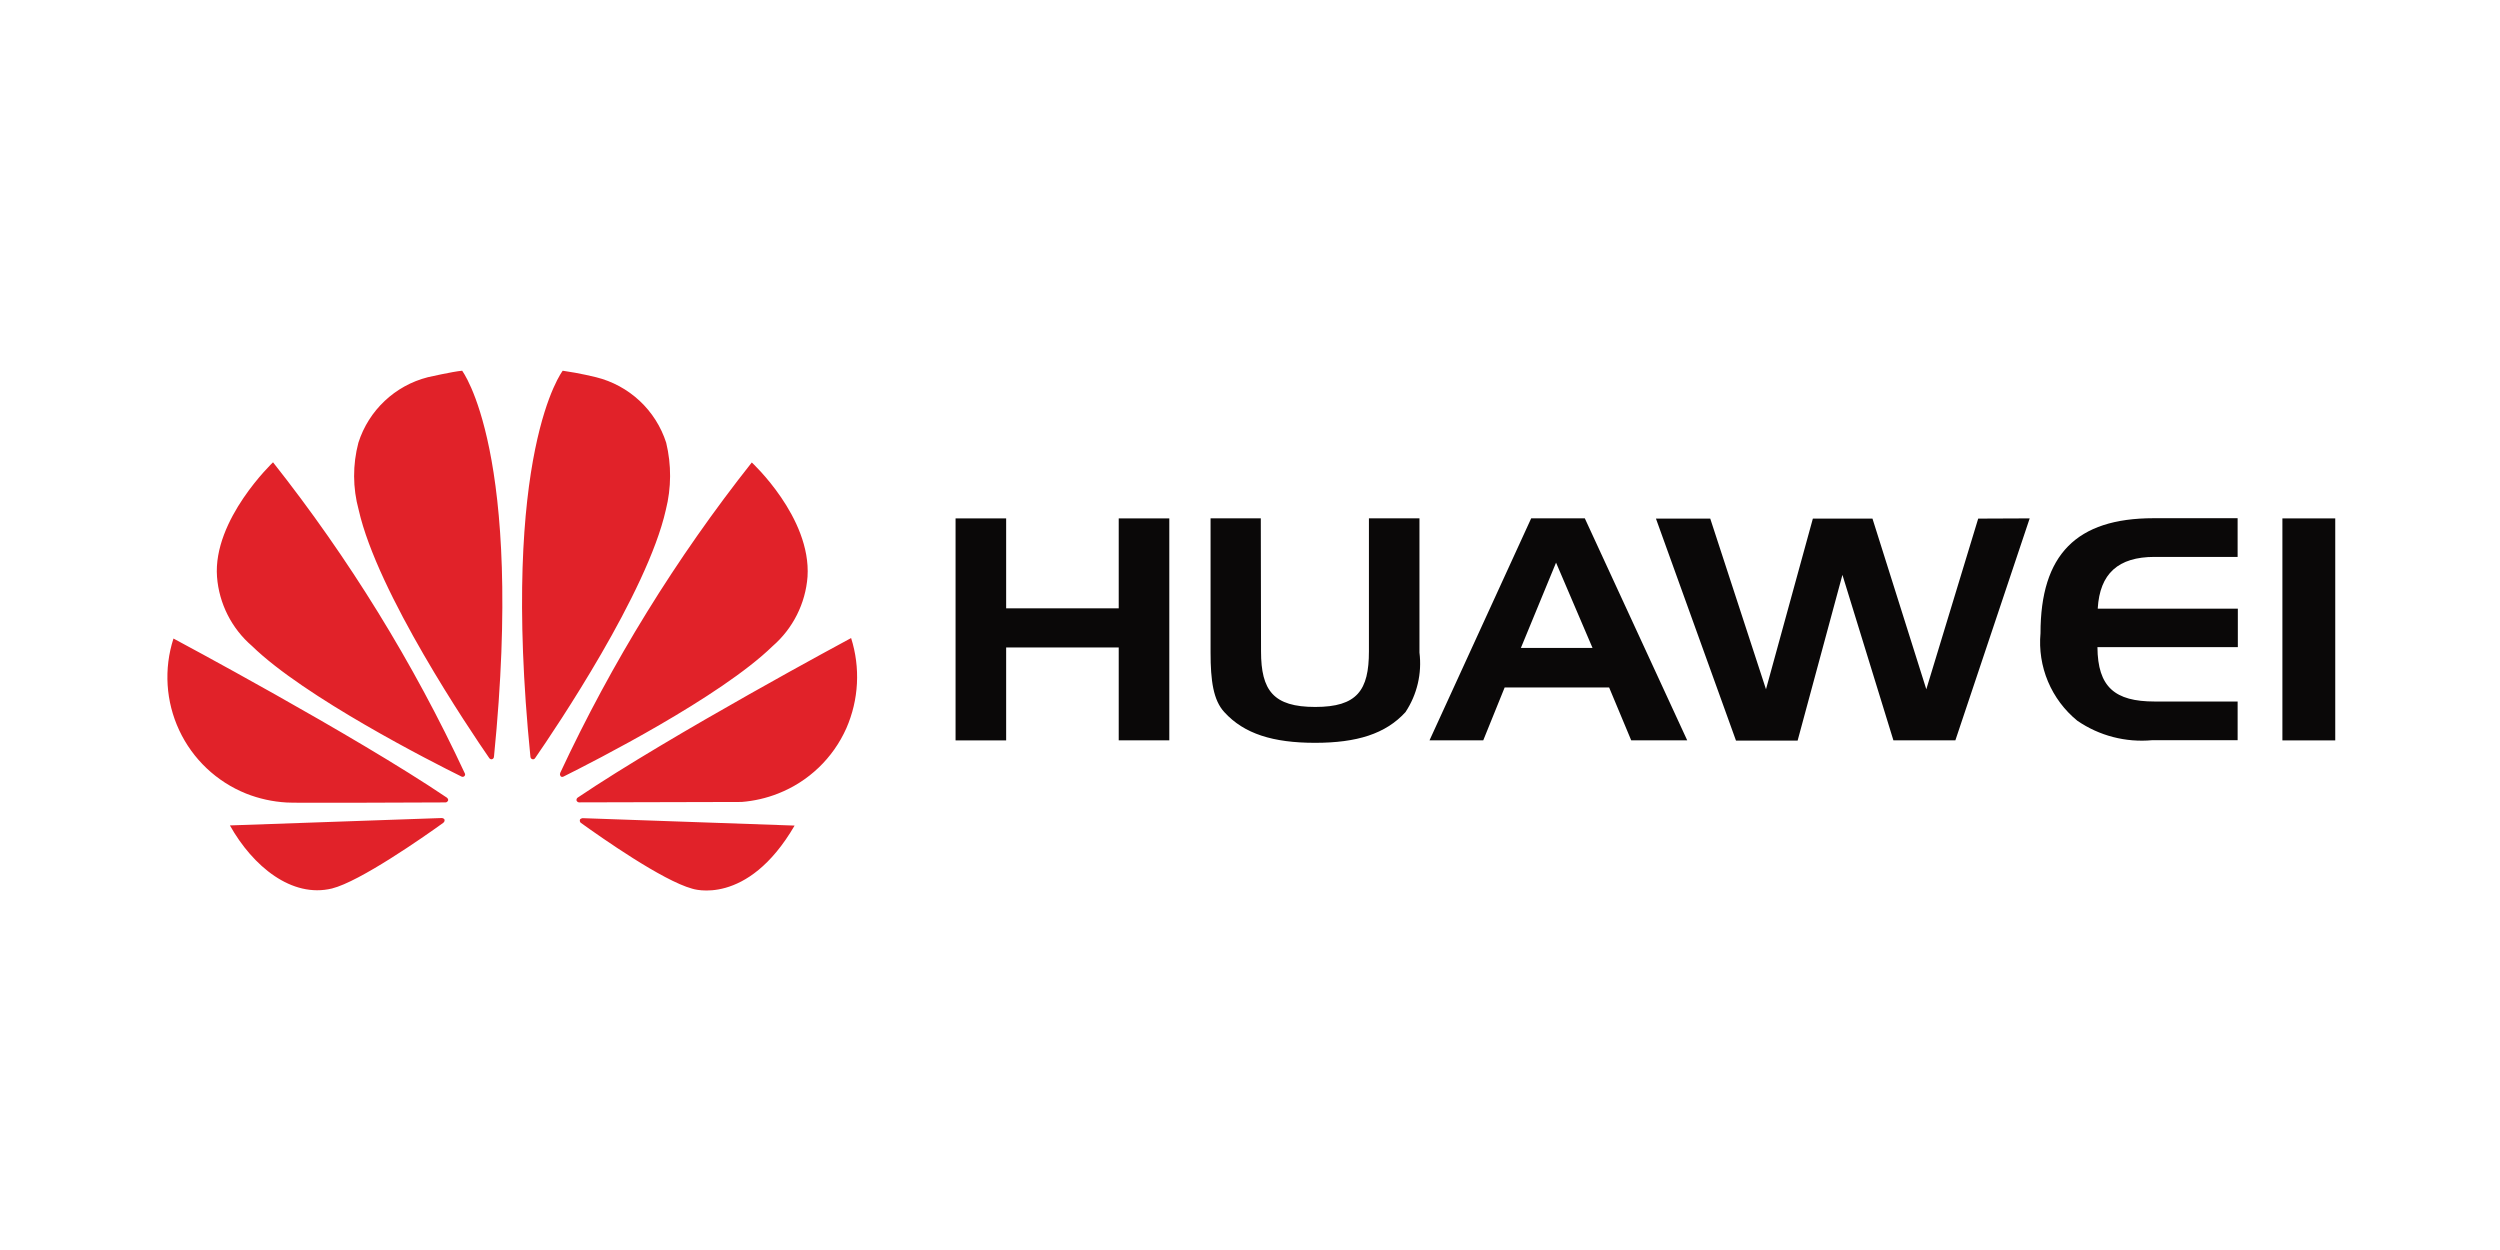 <svg width="172" height="86" viewBox="0 0 172 86" fill="none" xmlns="http://www.w3.org/2000/svg">
<path d="M69.223 50.939H65.743V35.665H69.223V41.854H76.968V35.665H80.448V50.937H76.968V44.545H69.223V50.939ZM86.759 44.811C86.759 47.513 87.611 48.638 90.489 48.638C93.367 48.638 94.182 47.501 94.182 44.811V35.663H97.659V44.896C97.838 46.335 97.496 47.79 96.694 48.997C95.33 50.491 93.351 51.106 90.475 51.106C87.598 51.106 85.594 50.491 84.236 48.997C83.475 48.176 83.287 46.831 83.287 44.896V35.663H86.743L86.759 44.811ZM109.036 35.663L116.081 50.937H112.228L110.708 47.298H103.52L102.047 50.937H98.35L105.345 35.663H109.036ZM104.637 44.578H109.566L107.056 38.709L104.637 44.578ZM139.642 35.665L134.529 50.937H130.267L126.759 39.551L123.676 50.953H119.436L113.929 35.68H117.665L121.5 47.422L124.725 35.68H128.826L132.53 47.422L136.1 35.68L139.642 35.665ZM144.337 41.875H153.963V44.523H144.304C144.323 47.267 145.497 48.264 148.239 48.264H153.949V50.925H148.077C146.253 51.095 144.426 50.622 142.918 49.585C142.036 48.865 141.344 47.94 140.902 46.891C140.461 45.841 140.284 44.699 140.387 43.565C140.387 38.167 142.851 35.653 148.171 35.653H153.948V38.315H148.238C145.732 38.314 144.466 39.46 144.324 41.864M157.029 35.665H160.665V50.939H157.029V35.665Z" fill="#0A0808"/>
<path d="M31.948 53.398C31.999 53.355 32.014 53.284 31.987 53.223C28.433 45.596 24.002 38.408 18.784 31.806C18.784 31.806 14.636 35.74 14.931 39.689C15.072 41.529 15.937 43.238 17.335 44.442C20.953 47.969 29.715 52.421 31.753 53.428C31.817 53.463 31.898 53.45 31.949 53.399M30.594 56.416C30.58 56.377 30.555 56.344 30.521 56.32C30.488 56.296 30.448 56.283 30.406 56.283V56.28L15.818 56.789C17.399 59.61 20.08 61.8 22.84 61.128C24.754 60.649 29.095 57.622 30.51 56.601V56.597C30.619 56.497 30.581 56.418 30.581 56.418M30.814 55.105C30.885 54.992 30.757 54.892 30.757 54.892L30.759 54.887C24.367 50.568 11.935 43.931 11.935 43.931C11.263 46.011 11.405 48.269 12.332 50.248C13.259 52.228 14.902 53.782 16.931 54.598C17.822 54.951 18.764 55.158 19.72 55.212C19.939 55.255 28.396 55.216 30.661 55.206C30.725 55.199 30.781 55.161 30.811 55.104M31.783 25.507C31.146 25.564 29.433 25.953 29.433 25.953C27.171 26.53 25.367 28.233 24.658 30.456C24.258 31.973 24.264 33.569 24.678 35.083C25.966 40.801 32.311 50.202 33.672 52.173C33.769 52.27 33.848 52.235 33.848 52.235C33.931 52.215 33.987 52.138 33.983 52.053H33.986C36.083 31.068 31.784 25.49 31.784 25.49M36.61 52.229C36.689 52.262 36.78 52.227 36.82 52.151H36.821C38.222 50.125 44.527 40.777 45.808 35.083C46.192 33.566 46.2 31.977 45.833 30.456C45.479 29.357 44.851 28.366 44.007 27.578C43.163 26.79 42.132 26.231 41.011 25.953C41.011 25.953 39.897 25.672 38.715 25.506C38.715 25.506 34.391 31.071 36.493 52.068H36.496C36.497 52.139 36.541 52.203 36.61 52.227M40.061 56.296C40.061 56.296 39.919 56.313 39.897 56.407C39.879 56.477 39.901 56.554 39.953 56.605C41.345 57.607 45.578 60.583 47.624 61.141C47.624 61.141 51.395 62.425 54.669 56.8L40.064 56.289L40.061 56.296ZM58.556 43.898C58.556 43.898 46.155 50.551 39.742 54.878C39.709 54.902 39.685 54.935 39.672 54.973C39.66 55.011 39.658 55.052 39.669 55.091C39.669 55.091 39.73 55.2 39.82 55.2V55.203L51.022 55.175C51.883 55.107 52.729 54.912 53.533 54.595C55.628 53.774 57.314 52.161 58.229 50.104C59.087 48.143 59.203 45.937 58.556 43.897M38.57 53.413C38.627 53.456 38.705 53.462 38.769 53.428C40.857 52.385 49.554 47.963 53.155 44.455C54.553 43.242 55.417 41.526 55.558 39.681C55.821 35.597 51.723 31.818 51.723 31.818C46.516 38.403 42.092 45.572 38.541 53.179H38.546C38.507 53.257 38.523 53.35 38.585 53.412" fill="#E12229"/>
</svg>
